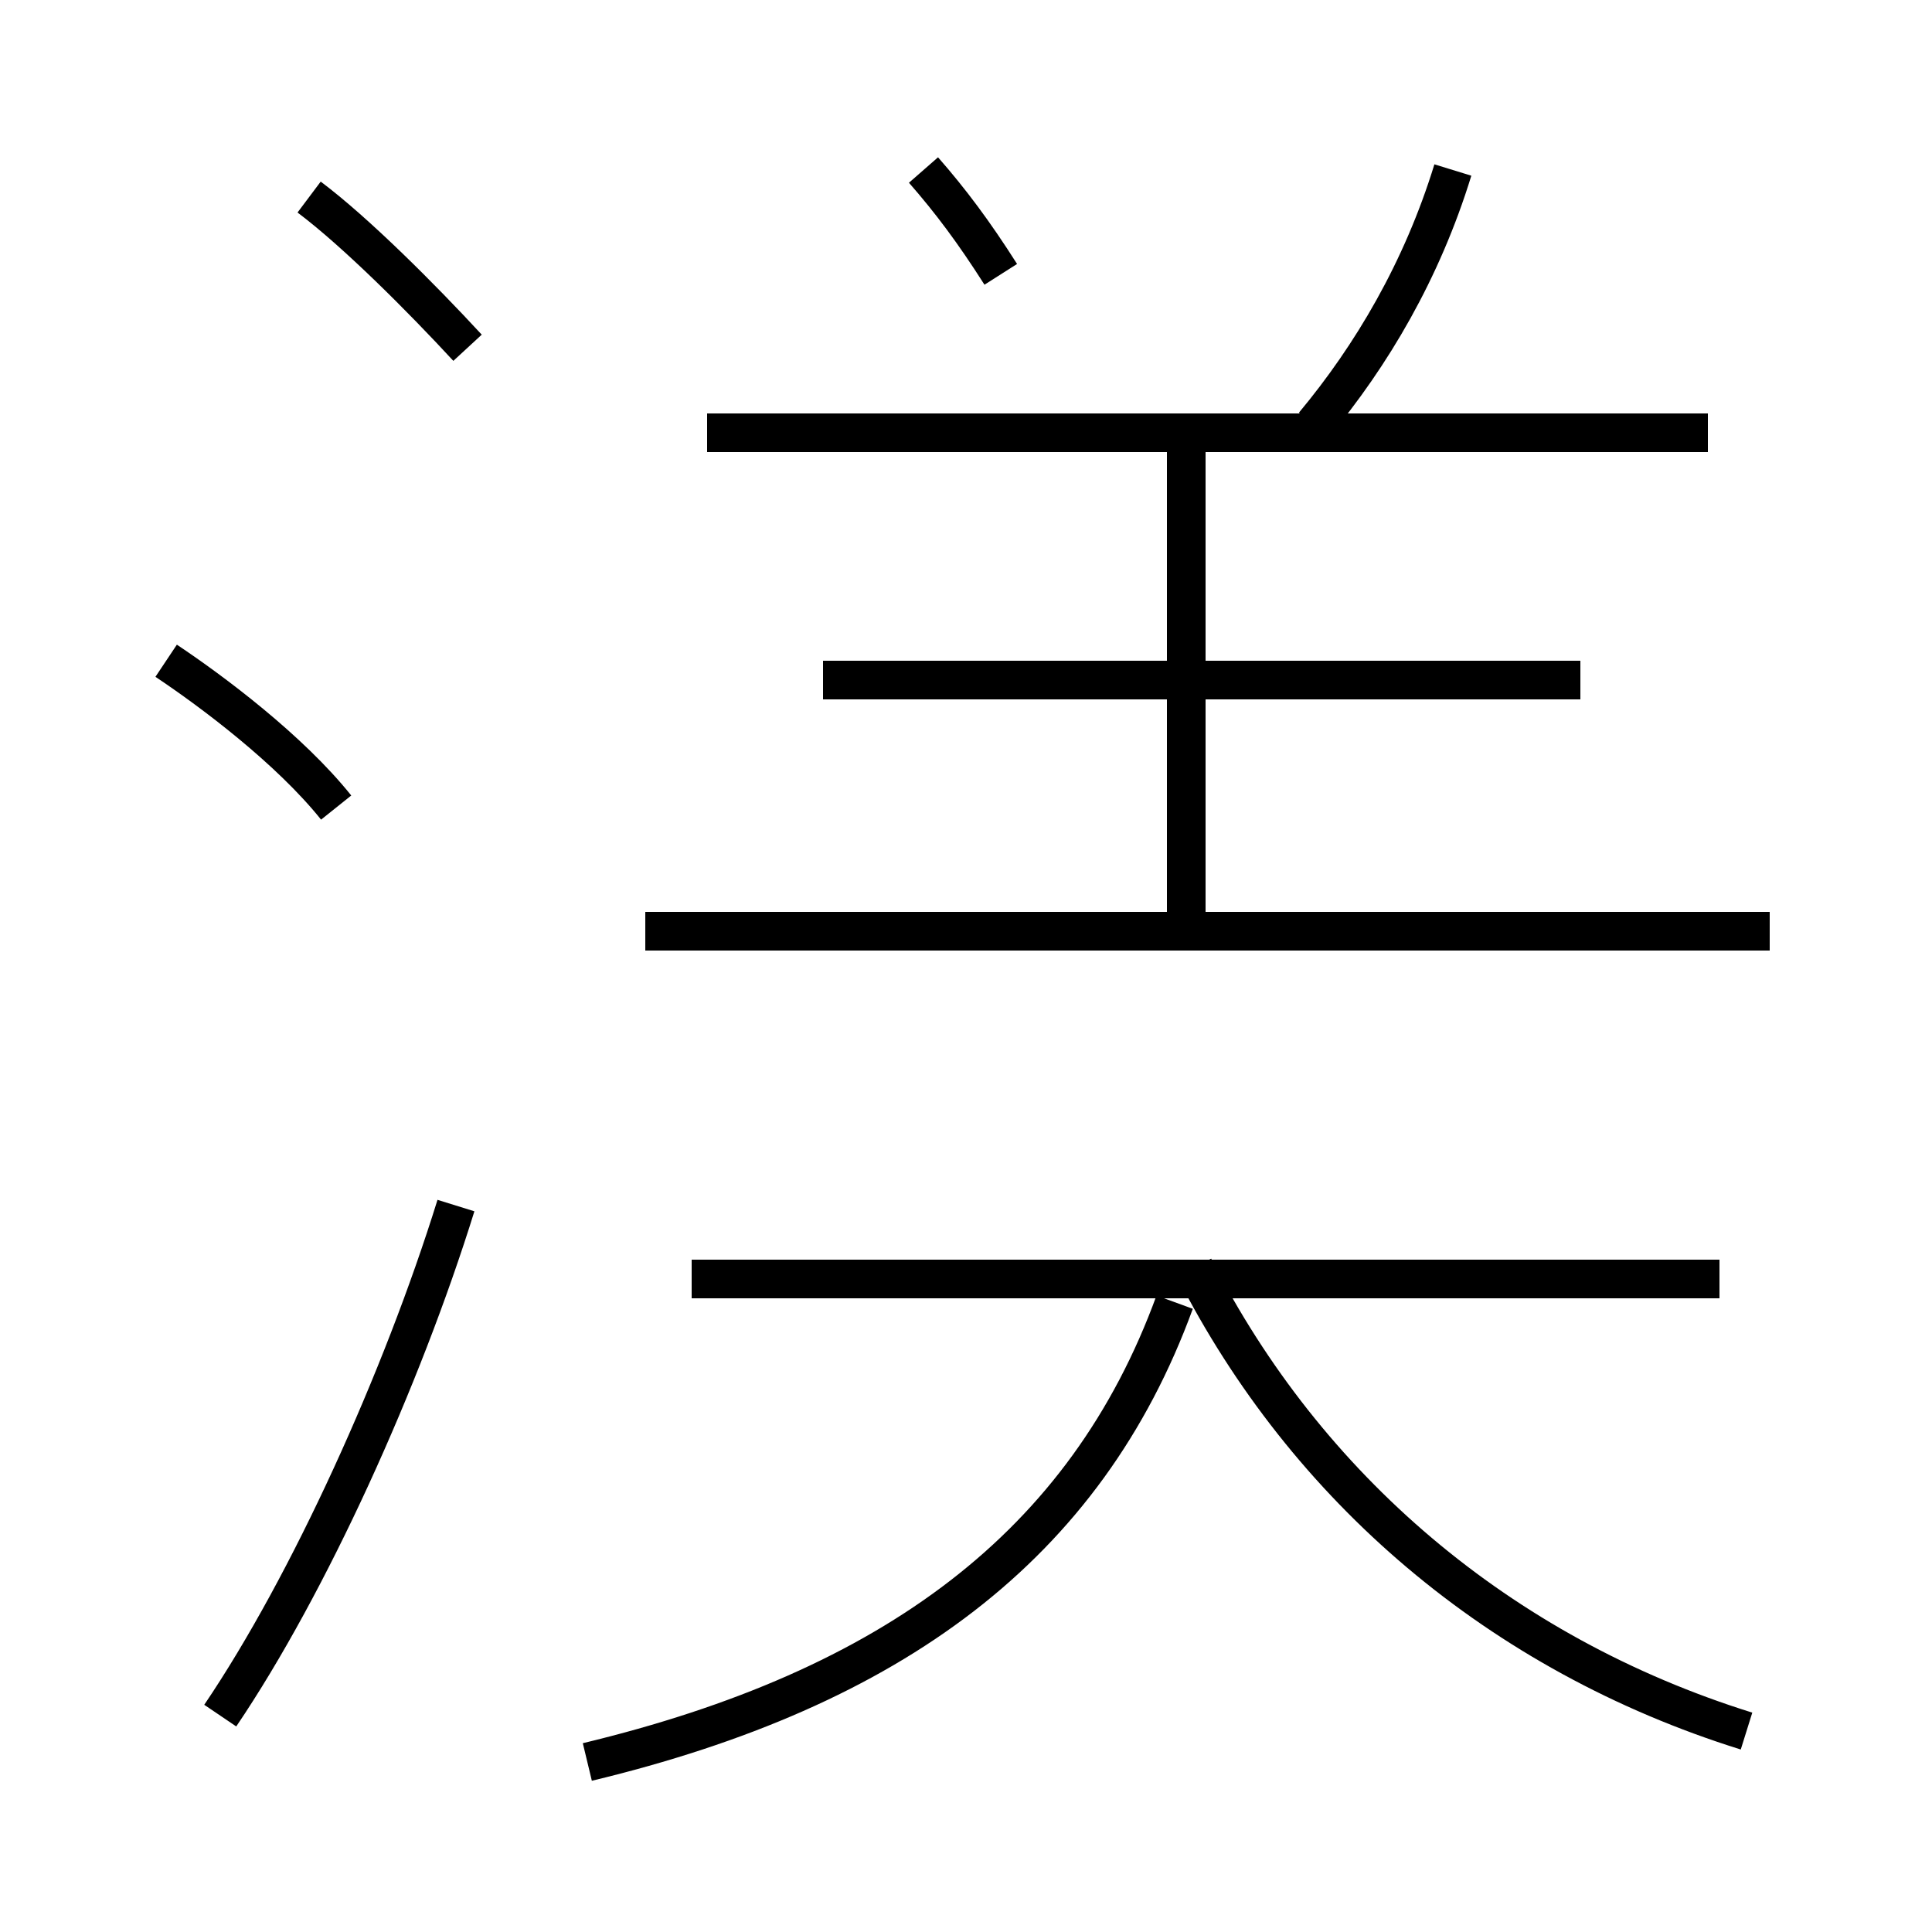 <?xml version='1.0' encoding='utf8'?>
<svg viewBox="0.0 -6.0 50.0 50.0" version="1.1" xmlns="http://www.w3.org/2000/svg">
<rect x="0.0" y="-6.0" width="50.0" height="50.0" fill="#808080" stroke="none"/>
<rect x="-1000" y="-1000" width="2000" height="2000" stroke="white" fill="white"/>
<g style="fill:white;stroke:#000000;  stroke-width:1">
<path d="M 15.2 1.6 C 23.1 -0.3 28.1 -4.0 30.4 -10.3 M 5.7 0.4 C 8.0 -3.0 10.4 -8.3 11.8 -12.8 M 8.7 -23.1 C 7.5 -24.6 5.5 -26.1 4.3 -26.9 M 44.5 -10.9 L 17.9 -10.9 M 45.2 0.8 C 38.8 -1.2 33.8 -5.5 30.9 -11.2 M 12.1 -35.0 C 10.9 -36.3 9.2 -38.0 8.0 -38.9 M 45.8 -19.9 L 16.7 -19.9 M 30.7 -20.2 L 30.7 -32.5 M 40.9 -26.4 L 21.3 -26.4 M 25.9 -36.9 C 25.2 -38.0 24.6 -38.8 23.9 -39.6 M 44.2 -32.8 L 18.3 -32.8 M 34.0 -33.0 C 35.5 -34.8 36.8 -37.0 37.6 -39.6" transform="translate(0.0 38.0)" />
</g>
</svg>